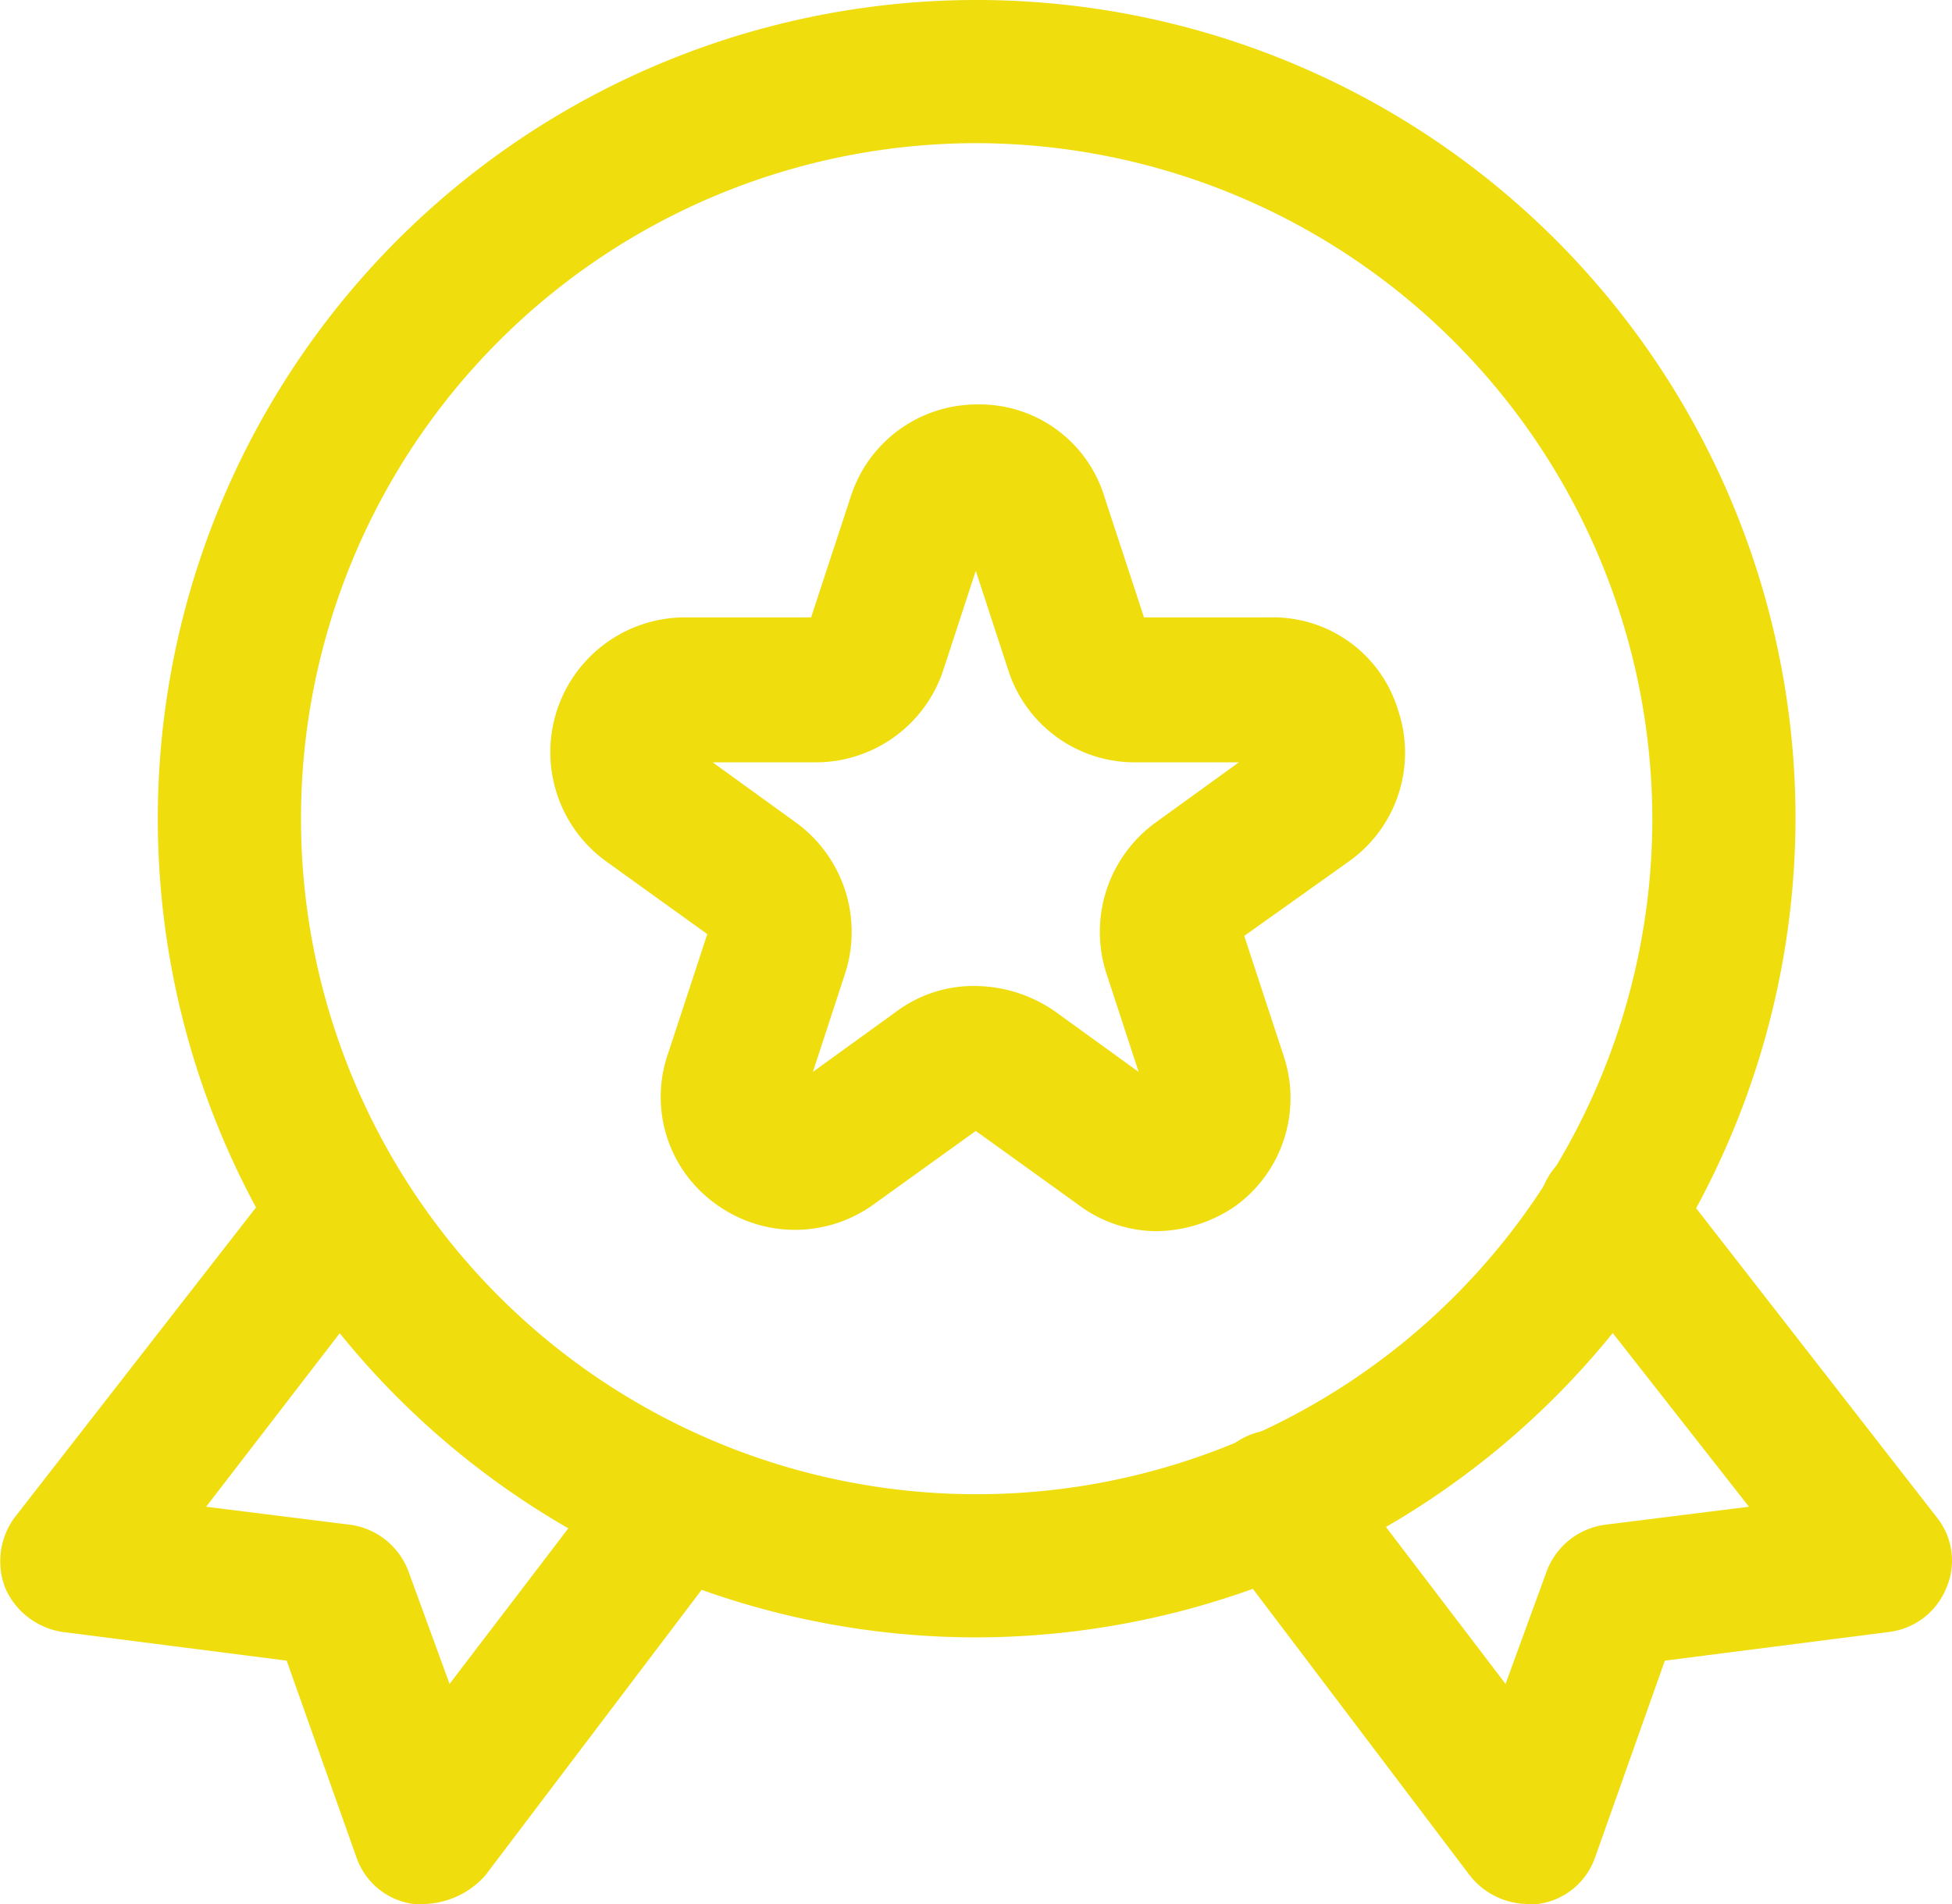 <svg xmlns="http://www.w3.org/2000/svg" width="109.06" height="106.4" viewBox="0 0 109.06 106.4">
  <g id="menu_match_active" transform="translate(-9.483 -10.8)">
    <path id="패스_42" data-name="패스 42" d="M64,102.3a45.75,45.75,0,1,1,45.8-45.7A45.857,45.857,0,0,1,64,102.3Zm0-83.5a37.75,37.75,0,1,0,37.8,37.7A37.834,37.834,0,0,0,64,18.8Z" fill="#efdd0e"/>
    <path id="패스_43" data-name="패스 43" d="M33.2,117.2h-.6a3.921,3.921,0,0,1-3.2-2.6l-3.9-11L13,102a4.177,4.177,0,0,1-3.2-2.4,4.127,4.127,0,0,1,.5-4L25.4,76.2a3.991,3.991,0,0,1,6.3,4.9L21,95l8,1a4.06,4.06,0,0,1,3.3,2.6l2.3,6.3,8.7-11.4a4,4,0,1,1,6.4,4.8L36.6,115.6A4.748,4.748,0,0,1,33.2,117.2Z" fill="#efdd0e"/>
    <path id="패스_44" data-name="패스 44" d="M94.8,117.2a4.175,4.175,0,0,1-3.2-1.6l-14-18.5A4,4,0,1,1,84,92.3l9.6,12.6,2.3-6.3A4.06,4.06,0,0,1,99.2,96l8-1L96.3,81.1a3.991,3.991,0,1,1,6.3-4.9l15.1,19.4a3.863,3.863,0,0,1,.5,4A3.973,3.973,0,0,1,115,102l-12.5,1.6-3.9,11a3.921,3.921,0,0,1-3.2,2.6Z" fill="#efdd0e"/>
    <path id="패스_45" data-name="패스 45" d="M74.1,79.6a7.311,7.311,0,0,1-4.4-1.5L64,74l-5.7,4.1a7.505,7.505,0,0,1-8.8,0,7.354,7.354,0,0,1-2.7-8.4L49,63l-5.7-4.1a7.532,7.532,0,0,1,4.4-13.6h7.1L57,38.6a7.412,7.412,0,0,1,7.1-5.2,7.29,7.29,0,0,1,7.1,5.2l2.2,6.7h7.1a7.29,7.29,0,0,1,7.1,5.2,7.448,7.448,0,0,1-2.7,8.4L79,63.1l2.2,6.7a7.448,7.448,0,0,1-2.7,8.4A7.91,7.91,0,0,1,74.1,79.6ZM64,65.9a7.91,7.91,0,0,1,4.4,1.4l4.7,3.4-1.8-5.5A7.55,7.55,0,0,1,74,56.8l4.7-3.4H72.9a7.412,7.412,0,0,1-7.1-5.2L64,42.7l-1.8,5.5a7.5,7.5,0,0,1-7.1,5.2H49.3L54,56.8a7.55,7.55,0,0,1,2.7,8.4l-1.8,5.5,4.7-3.4A7.2,7.2,0,0,1,64,65.9Zm9.4-20.2Zm-9.9-4.5Z" fill="#efdd0e"/>
  </g>
</svg>
